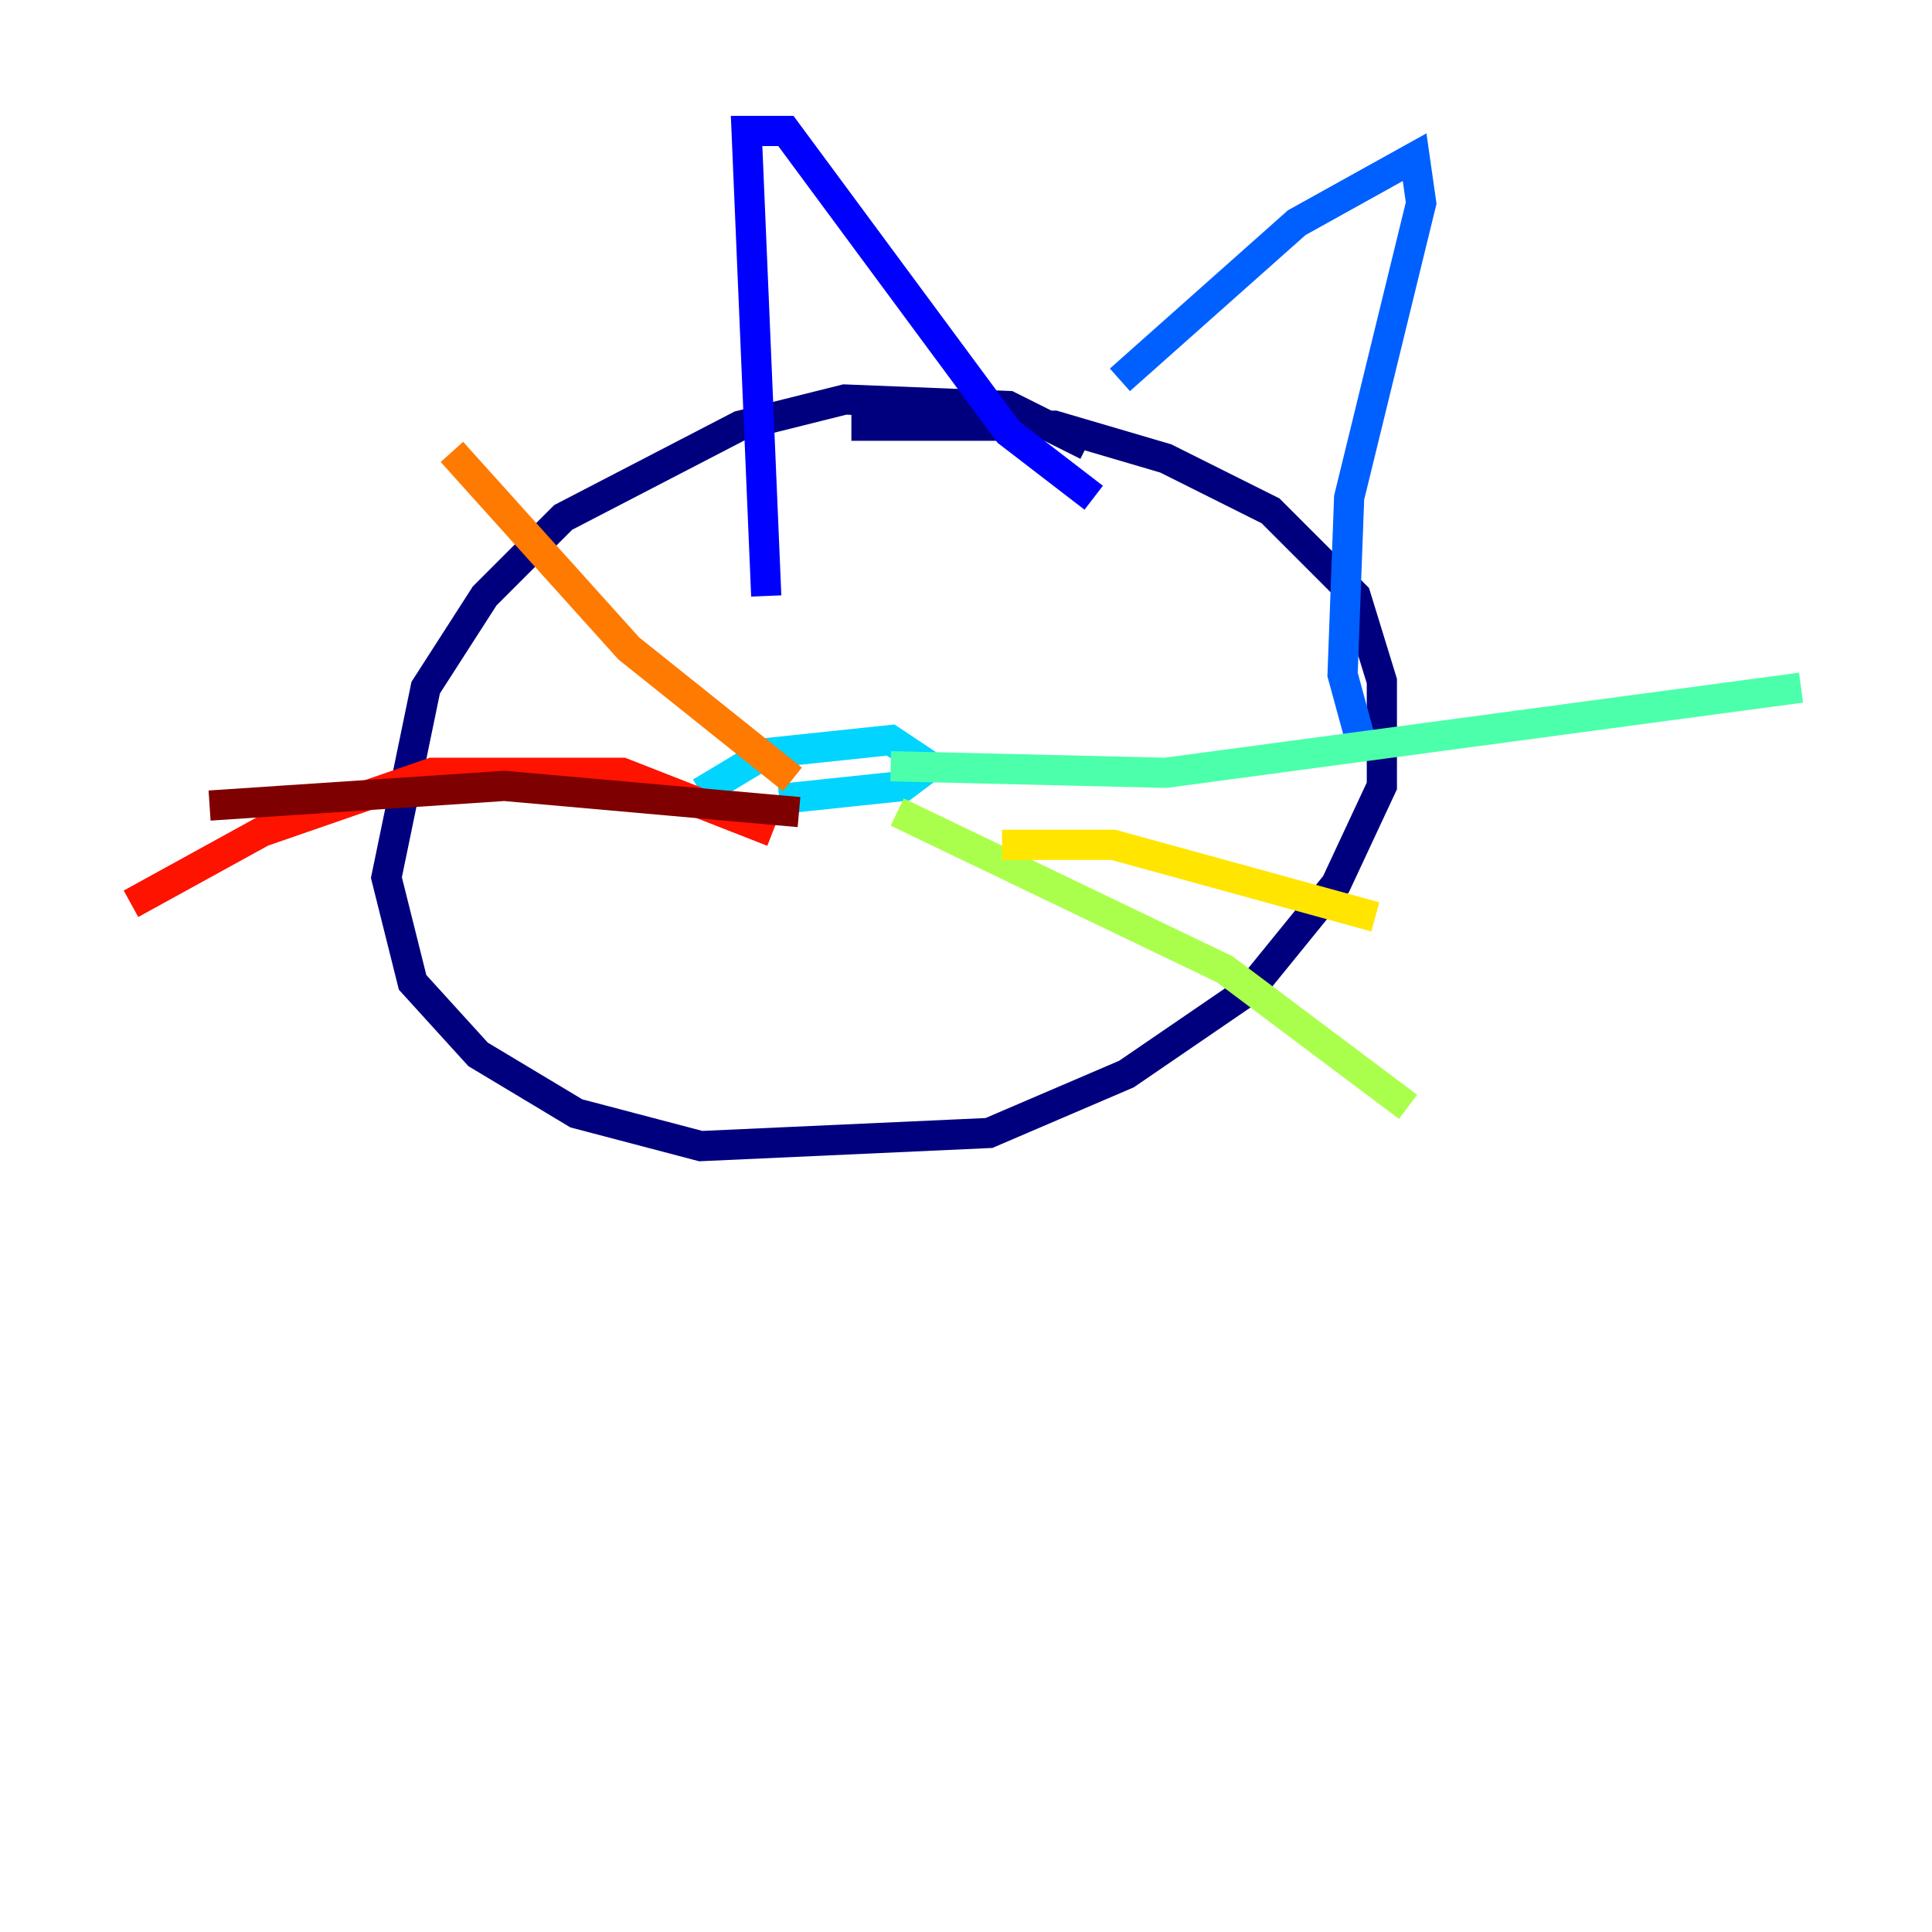<?xml version="1.0" encoding="utf-8" ?>
<svg baseProfile="tiny" height="128" version="1.2" viewBox="0,0,128,128" width="128" xmlns="http://www.w3.org/2000/svg" xmlns:ev="http://www.w3.org/2001/xml-events" xmlns:xlink="http://www.w3.org/1999/xlink"><defs /><polyline fill="none" points="72.027,29.505 66.82,26.902 55.973,26.468 49.031,28.203 37.315,34.278 32.108,39.485 28.203,45.559 25.6,58.142 27.336,65.085 31.675,69.858 38.183,73.763 46.427,75.932 65.519,75.064 74.63,71.159 82.875,65.519 88.515,58.576 91.552,52.068 91.552,45.125 89.817,39.485 84.176,33.844 77.234,30.373 69.858,28.203 56.407,28.203" stroke="#00007f" stroke-width="2" /><polyline fill="none" points="50.766,39.485 49.464,8.678 52.068,8.678 66.82,28.637 72.461,32.976" stroke="#0000fe" stroke-width="2" /><polyline fill="none" points="74.197,25.166 85.912,14.752 93.722,10.414 94.156,13.451 89.383,32.976 88.949,44.691 90.251,49.464" stroke="#0060ff" stroke-width="2" /><polyline fill="none" points="46.427,52.502 50.766,49.898 59.01,49.031 61.614,50.766 59.878,52.068 51.634,52.936" stroke="#00d4ff" stroke-width="2" /><polyline fill="none" points="59.01,50.766 77.234,51.2 119.322,45.559" stroke="#4cffaa" stroke-width="2" /><polyline fill="none" points="59.444,53.803 81.139,64.217 93.288,73.329" stroke="#aaff4c" stroke-width="2" /><polyline fill="none" points="66.386,55.973 73.763,55.973 91.119,60.746" stroke="#ffe500" stroke-width="2" /><polyline fill="none" points="52.502,51.634 41.654,42.956 29.939,29.939" stroke="#ff7a00" stroke-width="2" /><polyline fill="none" points="51.2,55.105 41.22,51.2 28.637,51.2 17.356,55.105 8.678,59.878" stroke="#fe1200" stroke-width="2" /><polyline fill="none" points="52.936,53.803 33.41,52.068 13.885,53.37" stroke="#7f0000" stroke-width="2" /></svg>